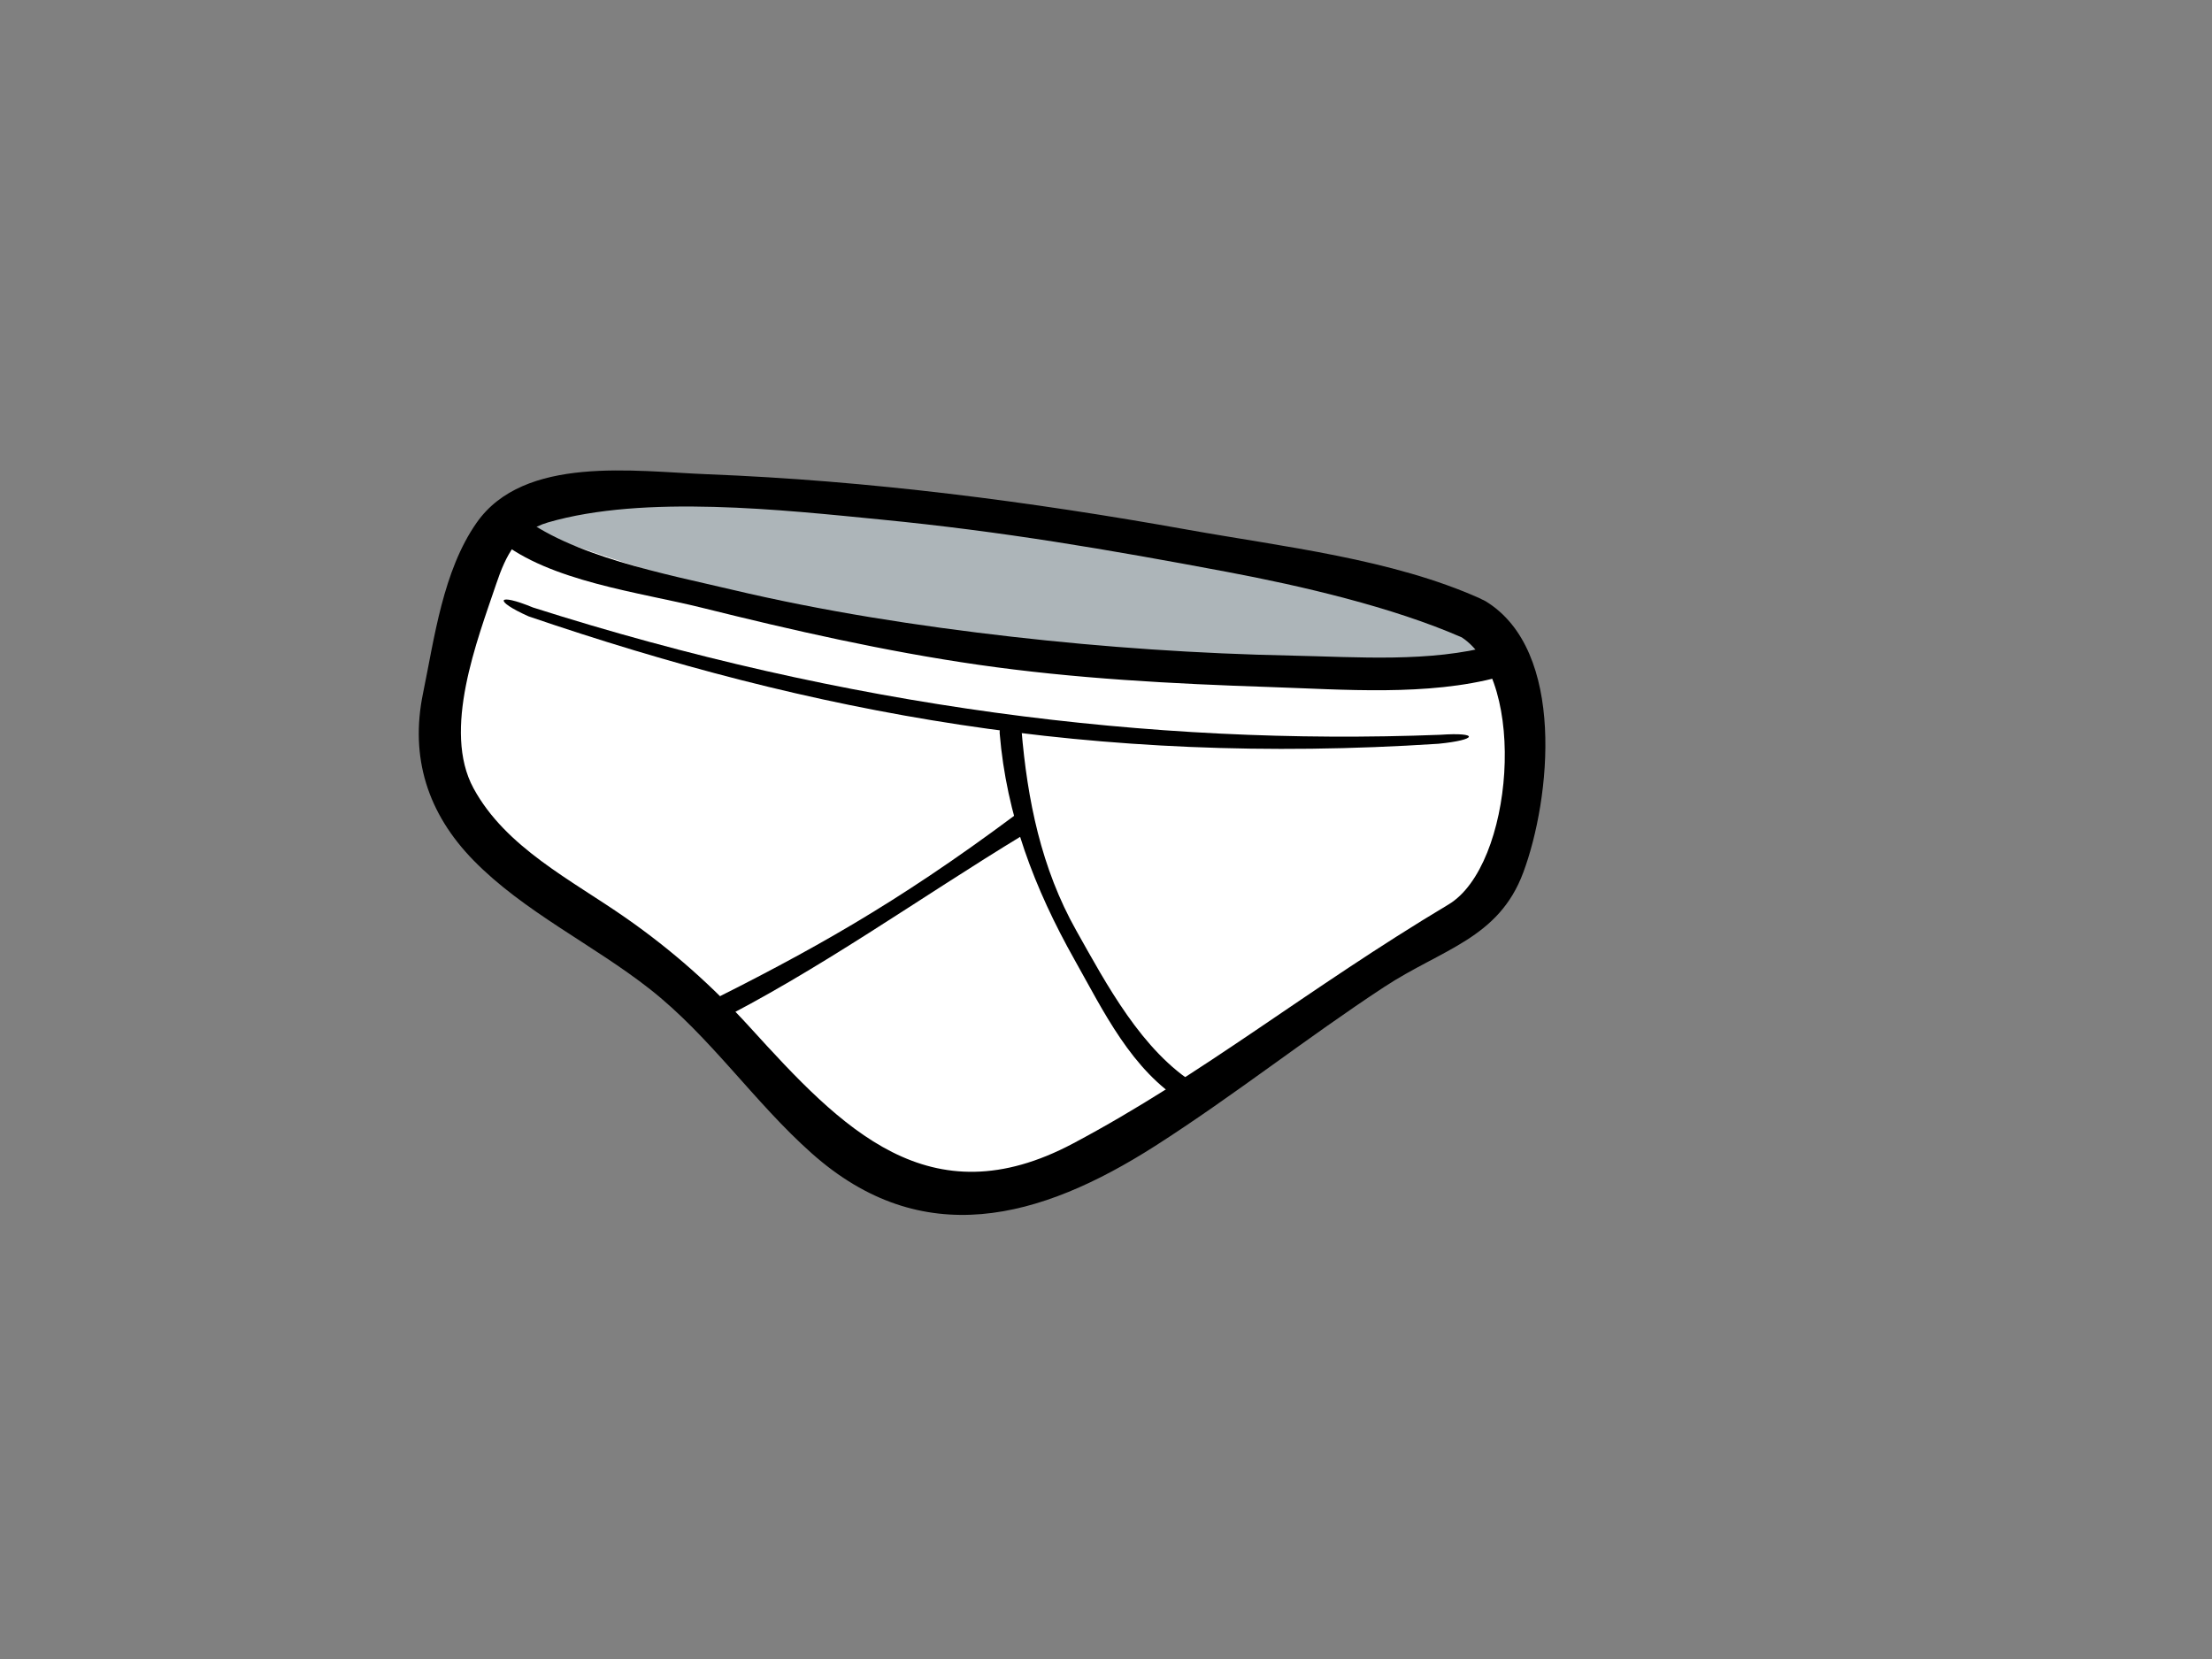 <?xml version="1.0" encoding="utf-8"?>
<!-- Generator: Adobe Illustrator 17.0.0, SVG Export Plug-In . SVG Version: 6.00 Build 0)  -->
<!DOCTYPE svg PUBLIC "-//W3C//DTD SVG 1.1//EN" "http://www.w3.org/Graphics/SVG/1.1/DTD/svg11.dtd">
<svg version="1.1" id="Layer_1" xmlns="http://www.w3.org/2000/svg" xmlns:xlink="http://www.w3.org/1999/xlink" x="0px" y="0px"
	 width="800px" height="600px" viewBox="0 0 800 600" enable-background="new 0 0 800 600" xml:space="preserve">
<rect x="0" y="0" width="800" height="600" fill="#808080" stroke="none"/>
<g>
	<g>
		<path fill="#ADB5B9" d="M543.817,236.468c-2.687-5.873-6.345-10.389-11.152-12.711c-27.141-13.099-227.969-52.401-332.013-43.666
			c-6.446,2.334-12.231,2.621-17.9,8.521C295.253,229.425,426.167,261.235,543.817,236.468z"/>
		<path fill="#ADB5B9" d="M518.827,240.838c8.387-1.198,16.724-2.631,24.99-4.37c-2.687-5.873-6.345-10.389-11.152-12.711
			c-27.141-13.099-227.969-52.401-332.013-43.666c-6.446,2.334-12.231,2.621-17.9,8.521c10.01,3.63,20.172,7.187,30.449,10.641
			C265.79,176.966,481.637,207.865,518.827,240.838z"/>
		<path fill="#FFFFFF" d="M182.752,188.612c-7.075,7.337-13.963,23.359-21.79,62.9c-10.072,50.846,29.043,62.715,74.061,96.261
			c43.969,32.756,75.257,107.251,142.034,79.466c53.87-22.381,98.616-70.73,155.608-96.931c14.887-9.352,23.631-66.556,11.152-93.84
			C426.167,261.235,295.253,229.425,182.752,188.612z"/>
		<g>
			<path fill="none" d="M532.665,223.758c-27.141-13.099-227.969-52.401-332.013-43.666c-14.475,5.238-25.573,0.091-39.69,71.421
				c-10.072,50.846,29.043,62.715,74.061,96.261c43.969,32.756,75.257,107.251,142.034,79.466
				c53.87-22.381,98.616-70.73,155.608-96.931C550.751,318.945,559.806,236.858,532.665,223.758z"/>
			<path d="M537.262,217.427c-0.443-0.27-0.885-0.46-1.32-0.639c-0.179-0.091-0.318-0.198-0.497-0.282
				c-31.971-14.382-71.475-18.758-105.776-24.907c-57.342-10.288-115.53-17.809-173.842-20.08
				c-26.17-1.021-66.264-7.011-83.45,17.535c-12.177,17.395-15.252,41.647-19.391,61.725c-4.76,23.14,1.67,43.398,18.242,60.353
				c18.141,18.578,43.286,30.49,63.709,46.511c21.969,17.224,37.858,41.041,58.693,59.524
				c39.892,35.427,82.402,23.941,124.173-2.733c28.384-18.156,54.694-39.03,82.836-57.497
				c20.975-13.761,41.368-17.465,50.275-41.393C560.808,289.012,566.477,235.212,537.262,217.427z M523.874,327.117
				c-51.385,30.744-88.738,61.45-135.767,86.424c-52.092,27.669-83.691-5.498-116.671-41.771
				c-13.753-15.128-28.205-28.003-45.095-39.799c-19.647-13.724-43.449-25.434-55.097-46.905
				c-11.369-20.957,1.305-53.391,8.24-73.929c3.425-10.171,7.696-18.995,18.692-22.196c34.845-10.142,85.065-4.502,120.655-1.019
				c43.705,4.281,81.78,10.792,124.895,18.9c26.714,5.023,59.858,12.703,84.956,23.697
				C552.584,246.315,547.319,313.09,523.874,327.117z"/>
		</g>
	</g>
	<g>
		<path fill="none" d="M183.863,190.49c10.422,10.62,101.738,32.026,155.772,41.84c50.981,9.261,174.89,15.182,201.534,6.797"/>
		<path d="M180.415,195.238c18.242,15.027,51.059,18.981,73.37,24.541c32.872,8.189,66.303,15.78,99.882,20.622
			c34.906,5.036,70.442,6.911,105.675,8.075c26.45,0.878,57.008,3.388,82.875-3.64c7.378-2.007,5.366-13.448-2.089-11.421
			c-23.056,6.263-49.195,4.178-72.842,3.698c-33.819-0.689-67.685-2.998-101.272-6.824c-34.037-3.877-68.345-9.216-101.575-17.092
			c-22.94-5.44-58.498-12.101-77.128-27.456C181.417,180.883,174.583,190.424,180.415,195.238L180.415,195.238z"/>
	</g>
	<g>
		<path fill="none" d="M192.118,220.999c25.945,11.35,100.72,28.545,147.517,37.05c42.649,7.74,136.357,13.153,181.437,9.8"/>
		<g>
			<g>
				<path d="M520.9,265.743c-104.759,4.075-215.458-10.13-328.146-46.039c-13.062-5.407-14.545-2.567-1.553,3.221
					c102.149,34.862,203.918,54.23,329.031,46.066C534.374,267.606,535.205,264.76,520.9,265.743z"/>
			</g>
		</g>
	</g>
	<g>
		<path fill="none" d="M365.486,264.485c1.584,31.499,14.569,61.762,31.272,88.437c8.643,13.792,17.784,34.907,33.688,42.571"/>
		<path d="M361.541,265.156c2.454,29.638,12.511,56.064,27.141,82.058c10.414,18.49,20.533,39.853,39.473,51.44
			c4.349,2.671,8.97-3.65,4.59-6.329c-19.748-12.099-32.624-36.468-43.495-55.773c-12.689-22.546-17.706-47.239-19.826-72.741
			C369.011,258.841,361.129,260.227,361.541,265.156L361.541,265.156z"/>
	</g>
	<g>
		<path fill="none" d="M254.825,367.366c42.199-20.245,77.346-46.557,116.951-69.951"/>
		<path d="M366.891,294.973c-43.146,32.144-73.913,49.073-113.782,68.992c-4.458,2.229-1.149,9.133,3.347,6.888
			c39.885-19.919,75.816-45.957,113.79-68.99C374.455,299.304,370.898,291.992,366.891,294.973z"/>
	</g>
</g>
</svg>
